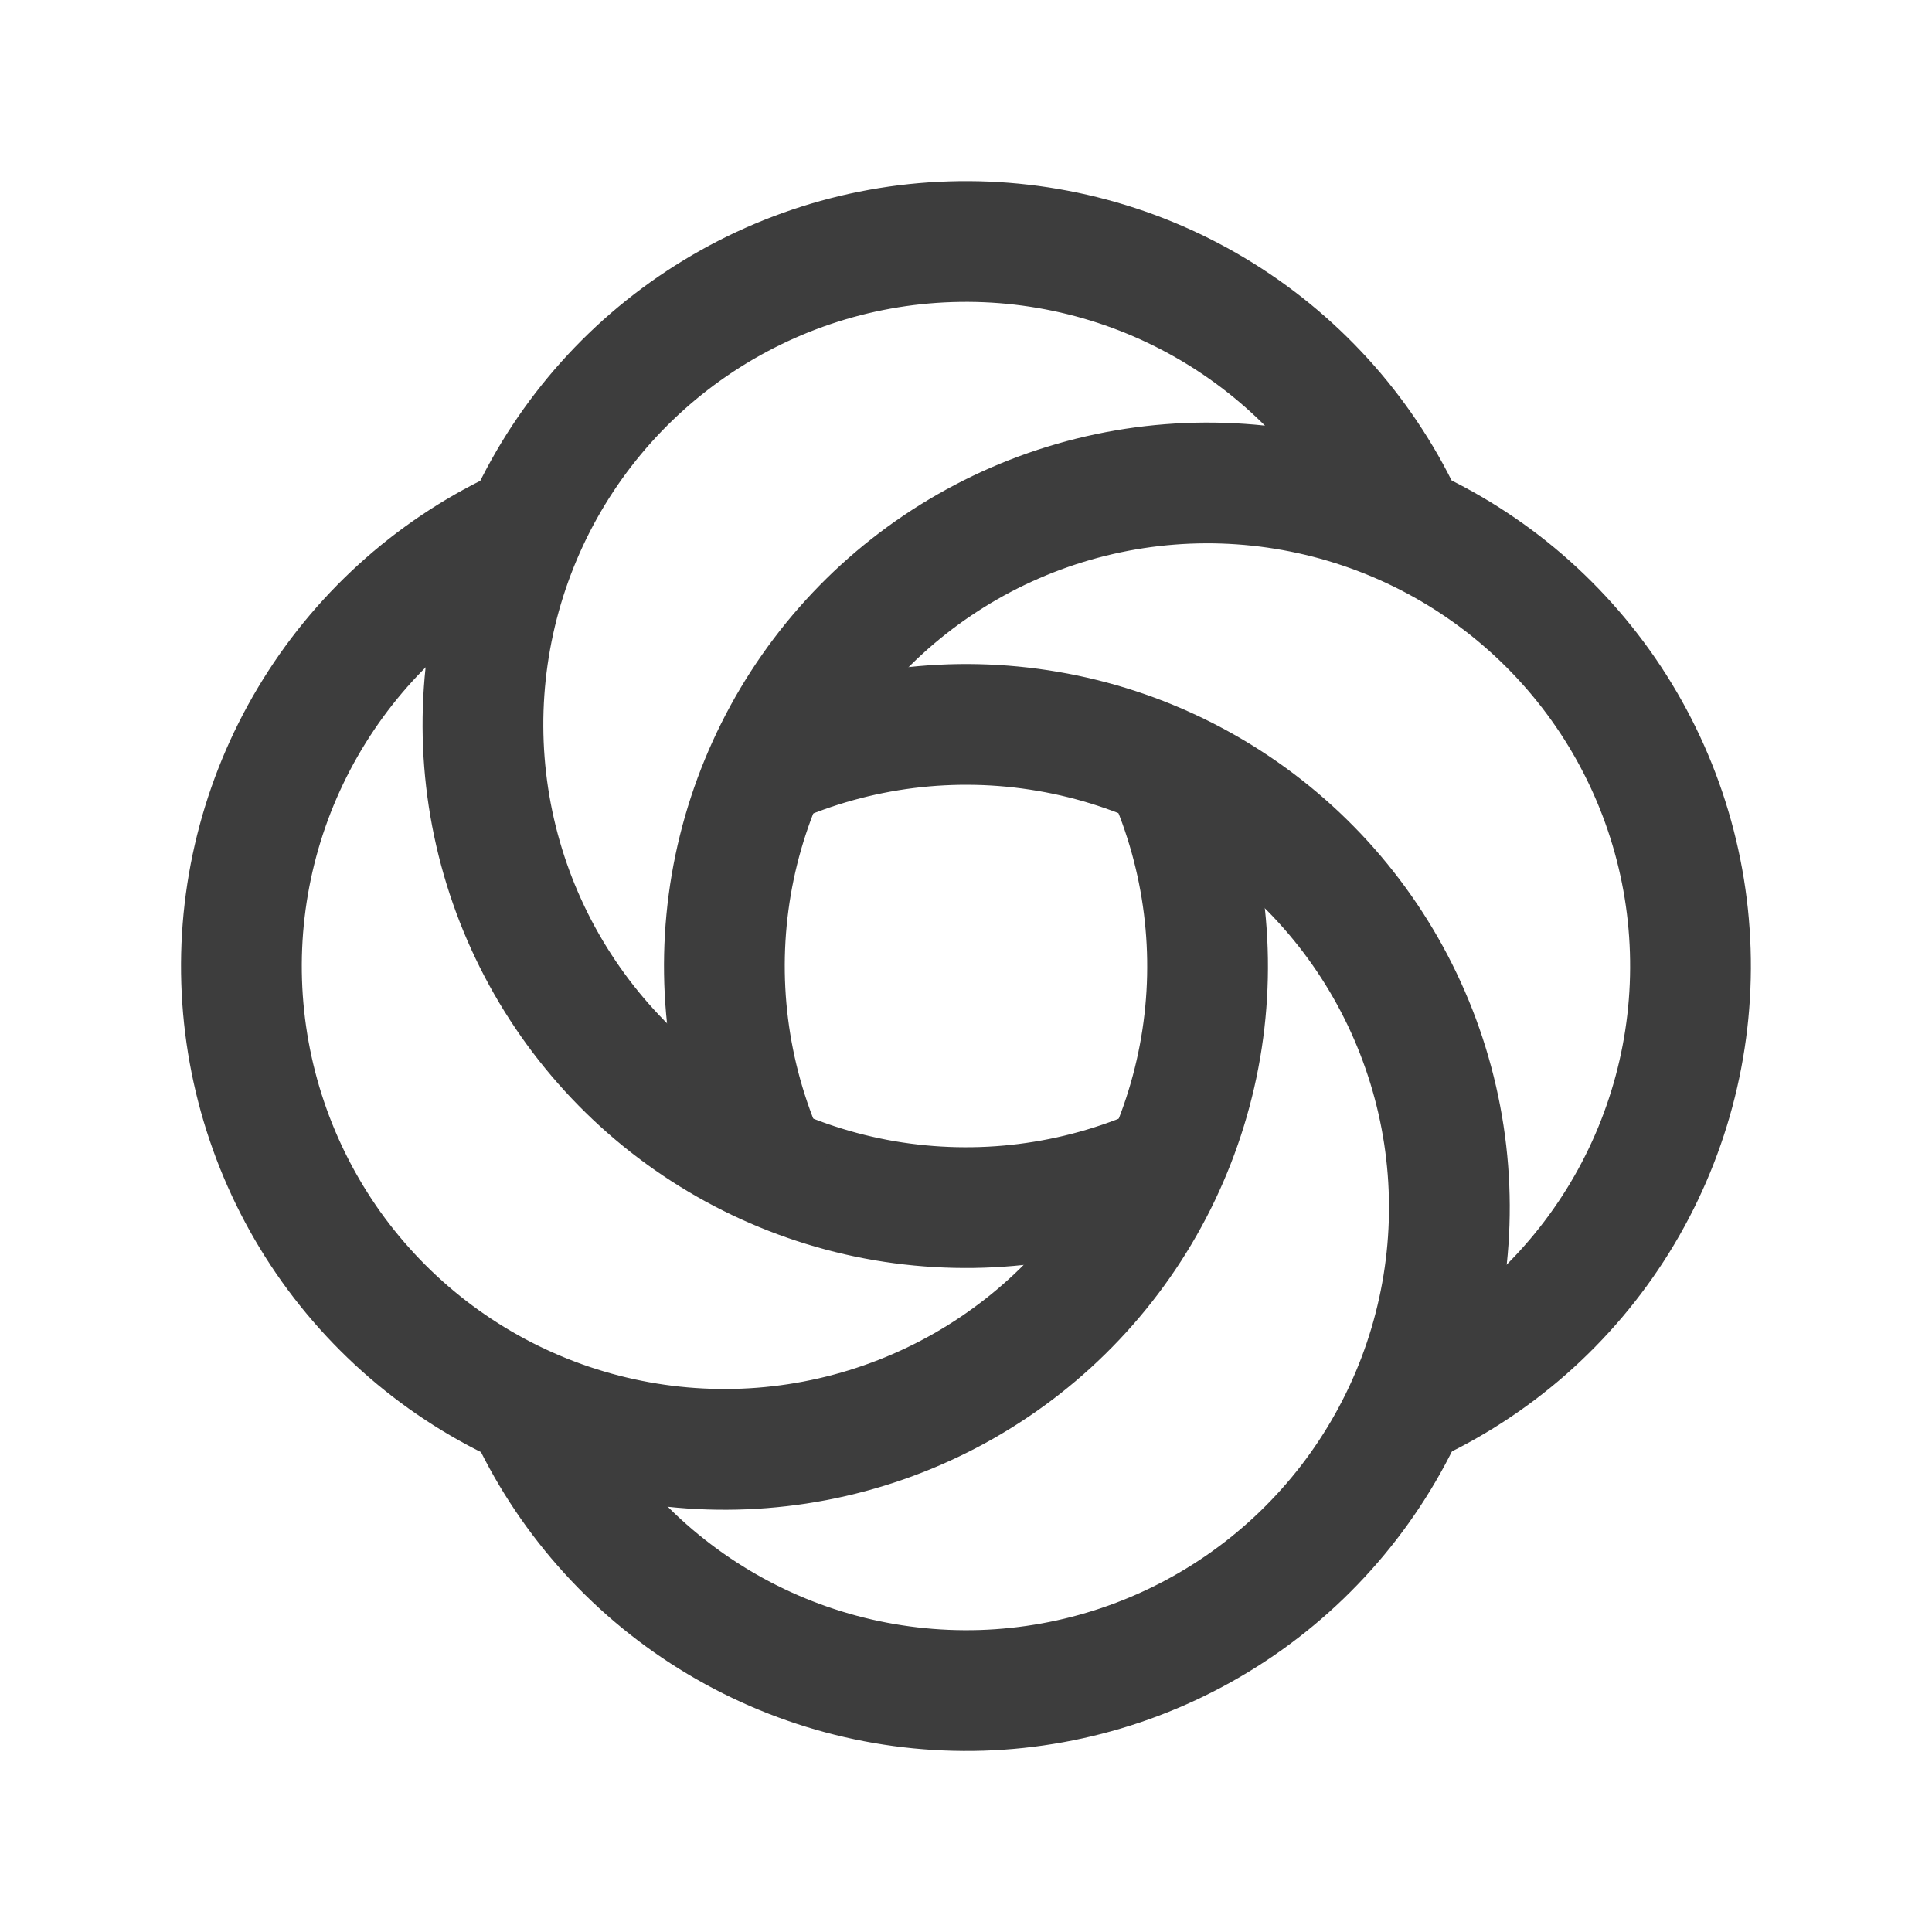<svg width="24" height="24" viewBox="0 0 24 24" fill="none" xmlns="http://www.w3.org/2000/svg">
<path d="M17.464 6.518C16.974 5.439 16.175 4.53 15.169 3.904C14.162 3.278 12.993 2.965 11.809 3.003C10.625 3.04 9.478 3.428 8.514 4.116C7.549 4.805 6.81 5.763 6.39 6.871C5.97 7.979 5.886 9.186 6.151 10.341C6.416 11.496 7.017 12.547 7.878 13.361C8.739 14.175 9.822 14.716 10.989 14.916C12.158 15.115 13.358 14.965 14.441 14.483" stroke="#3D3D3D" stroke-width="1.5" stroke-linecap="round" stroke-linejoin="round"/>
<path d="M17.482 17.464C18.561 16.974 19.47 16.175 20.096 15.169C20.722 14.162 21.035 12.993 20.997 11.809C20.96 10.625 20.572 9.478 19.884 8.514C19.195 7.549 18.237 6.81 17.129 6.39C16.021 5.97 14.814 5.886 13.659 6.151C12.504 6.416 11.453 7.017 10.639 7.878C9.825 8.739 9.284 9.822 9.084 10.989C8.885 12.158 9.035 13.358 9.517 14.441" stroke="#3D3D3D" stroke-width="1.5" stroke-linecap="round" stroke-linejoin="round"/>
<path d="M6.54 17.482C7.03 18.561 7.829 19.47 8.835 20.096C9.841 20.722 11.01 21.035 12.194 20.998C13.379 20.96 14.525 20.573 15.49 19.884C16.454 19.196 17.193 18.238 17.614 17.13C18.034 16.022 18.118 14.815 17.853 13.66C17.588 12.505 16.988 11.454 16.127 10.64C15.266 9.826 14.183 9.284 13.015 9.085C11.848 8.885 10.647 9.035 9.564 9.517" stroke="#3D3D3D" stroke-width="1.5" stroke-linecap="round" stroke-linejoin="round"/>
<path d="M6.518 6.54C5.439 7.03 4.529 7.829 3.904 8.835C3.278 9.841 2.964 11.01 3.002 12.194C3.04 13.379 3.427 14.525 4.115 15.49C4.804 16.454 5.762 17.193 6.87 17.614C7.978 18.034 9.185 18.118 10.34 17.853C11.495 17.588 12.546 16.988 13.36 16.127C14.174 15.266 14.715 14.183 14.915 13.015C15.115 11.848 14.964 10.647 14.483 9.564" stroke="#3D3D3D" stroke-width="1.5" stroke-linecap="round" stroke-linejoin="round"/>
</svg>

